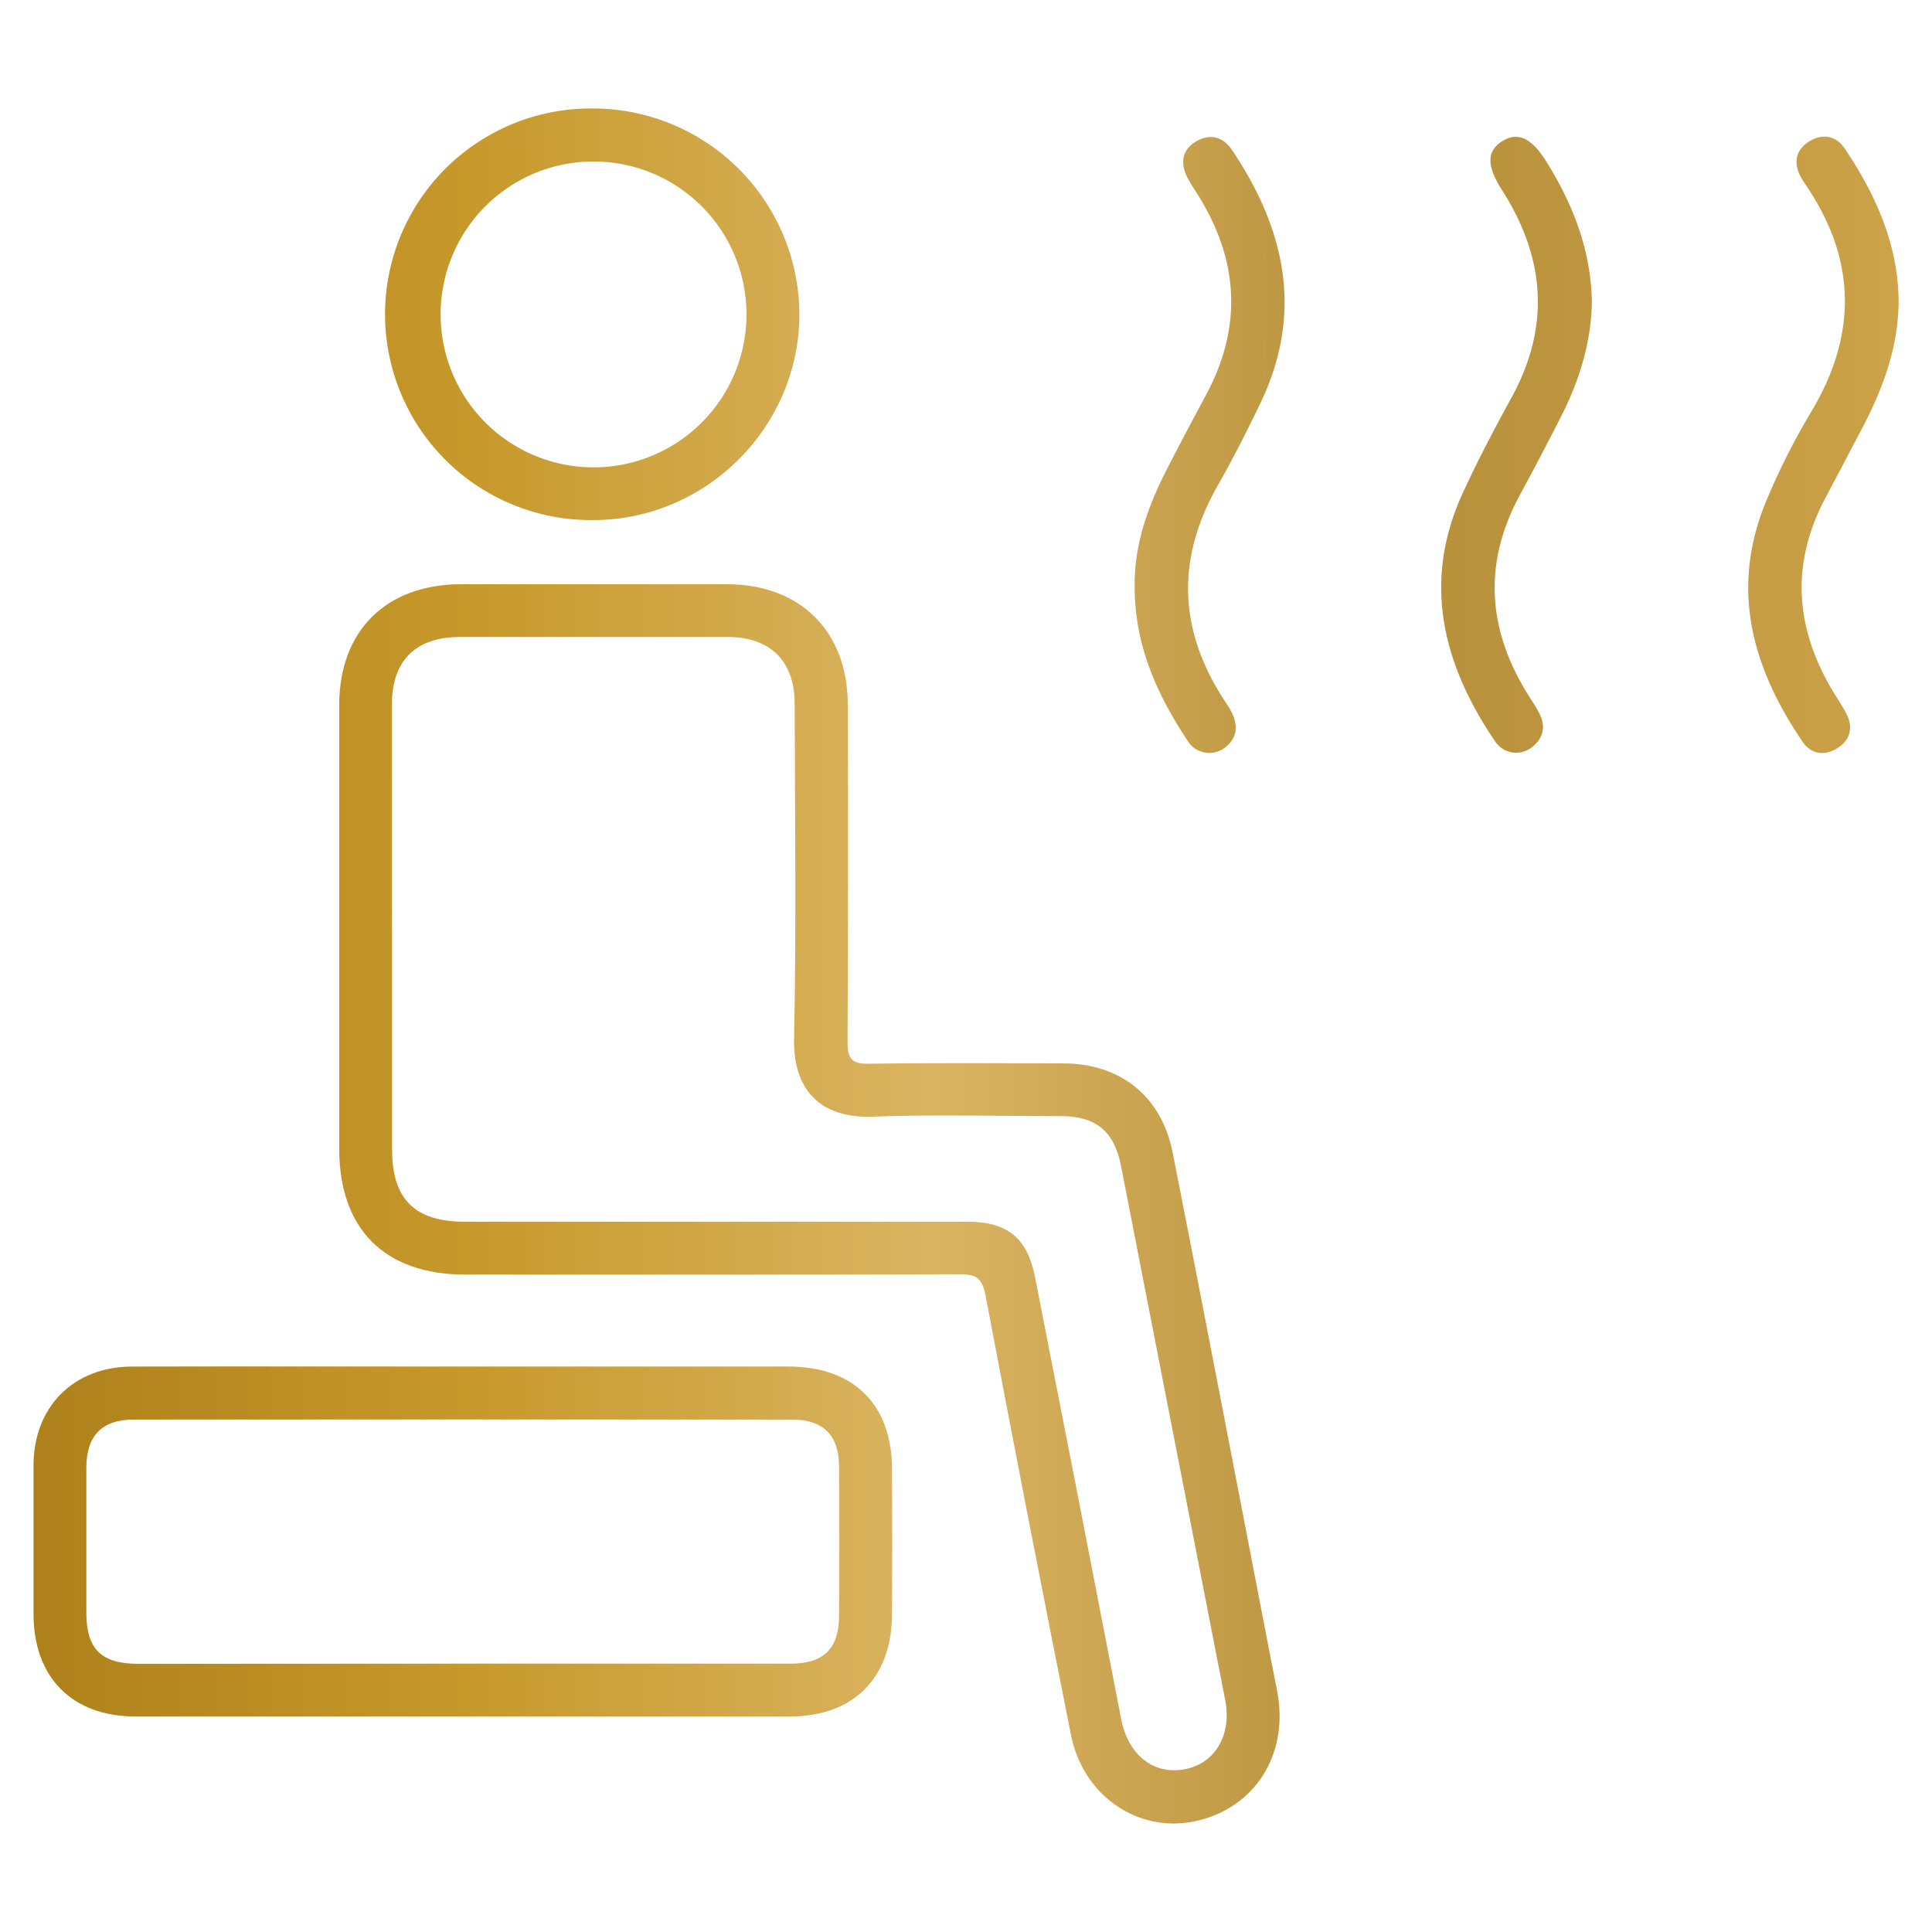 <svg id="Layer_1" data-name="Layer 1" xmlns="http://www.w3.org/2000/svg" xmlns:xlink="http://www.w3.org/1999/xlink" viewBox="0 0 484.1 484.1"><defs><style>.cls-1{fill:url(#linear-gradient);}.cls-2{fill:url(#linear-gradient-2);}.cls-3{fill:url(#linear-gradient-3);}.cls-4{fill:url(#linear-gradient-4);}.cls-5{fill:url(#linear-gradient-5);}.cls-6{fill:url(#linear-gradient-6);}</style><linearGradient id="linear-gradient" x1="-32.74" y1="301.64" x2="616.73" y2="301.64" gradientUnits="userSpaceOnUse"><stop offset="0" stop-color="#c9a34a"/><stop offset="0" stop-color="#a47715"/><stop offset="0.23" stop-color="#c7992b"/><stop offset="0.41" stop-color="#dab461"/><stop offset="0.59" stop-color="#b68f3a"/><stop offset="0.77" stop-color="#cba147"/><stop offset="1" stop-color="#ffe084"/></linearGradient><linearGradient id="linear-gradient-2" x1="-32.74" y1="386.26" x2="616.73" y2="386.26" xlink:href="#linear-gradient"/><linearGradient id="linear-gradient-3" x1="-32.74" y1="78.75" x2="616.73" y2="78.75" xlink:href="#linear-gradient"/><linearGradient id="linear-gradient-4" x1="-32.74" y1="111.46" x2="616.73" y2="111.46" xlink:href="#linear-gradient"/><linearGradient id="linear-gradient-5" x1="-32.74" y1="111.46" x2="616.73" y2="111.46" xlink:href="#linear-gradient"/><linearGradient id="linear-gradient-6" x1="-32.74" y1="111.43" x2="616.73" y2="111.43" xlink:href="#linear-gradient"/></defs><title>Artboard 1</title><path class="cls-1" d="M85,232.48q0-27.91,0-55.81c0-18.61,11.75-30.26,30.47-30.28q33.34,0,66.68,0c18.34,0,30.23,11.78,30.28,30.09q.14,42.33-.06,84.65c0,4.08,1,5.47,5.27,5.41,16.23-.24,32.47-.12,48.71-.09,14.36,0,24.69,8.22,27.47,22.3,6.2,31.33,12.2,62.7,18.27,94.06,2.64,13.59,5.21,27.19,7.9,40.78,3.14,15.89-5.51,29.64-20.73,32.79-14.15,2.93-27.86-6.4-30.89-21.61q-11-55.08-21.45-110.27c-.78-4.13-2.27-5.23-6.36-5.21-41.31.15-82.61.09-123.91.09C96.39,319.38,85,308,85,287.81Q85,260.15,85,232.48Zm13.25.26v55.32c0,12.45,5.67,18.06,18.24,18.06q62.9,0,125.78,0c10.13,0,15.13,4,17.08,13.9q10.89,55.34,21.58,110.71c1.73,8.93,8,14,15.75,12.62S308.71,434.76,307,426q-13.06-66.93-26.11-133.86c-1.69-8.63-6.24-12.46-15-12.47-15.76,0-31.54-.43-47.28.13-11.13.4-20-4.84-19.64-19.82.61-27.89.21-55.8.15-83.69,0-10.65-6.14-16.67-16.76-16.68q-33.57,0-67.15,0c-11,0-17,5.89-17,16.82Q98.2,204.6,98.22,232.74Z"/><path class="cls-2" d="M115.74,342.41q40.89,0,81.78,0c16.35,0,25.93,9.45,26,25.68q.09,18.19,0,36.4c-.09,16-9.68,25.61-25.58,25.61q-82,0-164,0c-15.84,0-25.52-9.75-25.54-25.66q0-18.66,0-37.34c.06-14.6,10-24.63,24.64-24.68C60.59,342.35,88.17,342.41,115.74,342.41Zm.15,74.45q41.13,0,82.27,0c8.13,0,12-3.71,12.08-11.72q.15-18.92,0-37.83c-.07-7.75-4-11.6-11.73-11.61q-82.5-.06-165,0c-7.93,0-11.84,4-11.87,12,0,12.14,0,24.27,0,36.41,0,9.1,3.74,12.78,12.94,12.79Z"/><path class="cls-3" d="M148.87,27.18a51.77,51.77,0,0,1,51.43,51.4c.1,28.3-23.28,51.73-51.64,51.73a51.57,51.57,0,1,1,.21-103.13ZM110.41,78.47a38.32,38.32,0,1,0,38.73-38A38.29,38.29,0,0,0,110.41,78.47Z"/><path class="cls-4" d="M398.87,75.71c-.18,10.29-3.2,19.81-7.83,28.88q-5,9.85-10.29,19.61c-9.16,17-8,33.48,2,49.66,1,1.6,2.07,3.16,2.93,4.84,1.79,3.45,1,6.46-2.07,8.71a6.34,6.34,0,0,1-9.12-1.84c-13.12-19.44-18.19-40-7.83-62.33,3.7-8,7.78-15.79,12-23.48,9.89-17.91,8.54-35.18-2.31-52.14-3.95-6.16-3.8-9.88.15-12.29s7.36-.68,11.1,5.38C394.28,51.45,398.68,62.91,398.87,75.71Z"/><path class="cls-5" d="M475.74,75.62c-.11,11.5-3.94,21.73-9.09,31.58-3,5.7-6,11.42-9,17.08-9.21,17-7.89,33.48,2.06,49.65,1,1.61,2.05,3.18,2.91,4.85,1.78,3.47,1.05,6.59-2.16,8.65s-6.63,1.61-8.79-1.57c-12.38-18.22-18.07-37.59-9.55-59.24a171.76,171.76,0,0,1,12.05-24c11.28-19.22,10.83-37.88-1.7-56.28A19.18,19.18,0,0,1,451,43.9c-1.73-3.58-.77-6.61,2.47-8.55s6.61-1.35,8.75,1.85C470.08,48.88,475.65,61.39,475.74,75.62Z"/><path class="cls-6" d="M284.31,146.23c0-9.48,3.09-18.8,7.61-27.73,3.34-6.58,6.82-13.09,10.3-19.59,9.26-17.29,8.1-34.08-2.3-50.46-.84-1.33-1.72-2.64-2.42-4-1.78-3.59-1.34-6.93,2.19-9s6.78-1.2,9.05,2.18c13.29,19.82,17.93,40.69,7.16,63.21-3.38,7.08-6.94,14.09-10.82,20.9-10.54,18.54-9.72,36.54,2,54.19a21.4,21.4,0,0,1,1.68,2.84c1.56,3.43,1.1,6.49-2.09,8.75a6.38,6.38,0,0,1-9.1-1.92C289.79,173.83,284.13,161.36,284.31,146.23Z"/></svg>